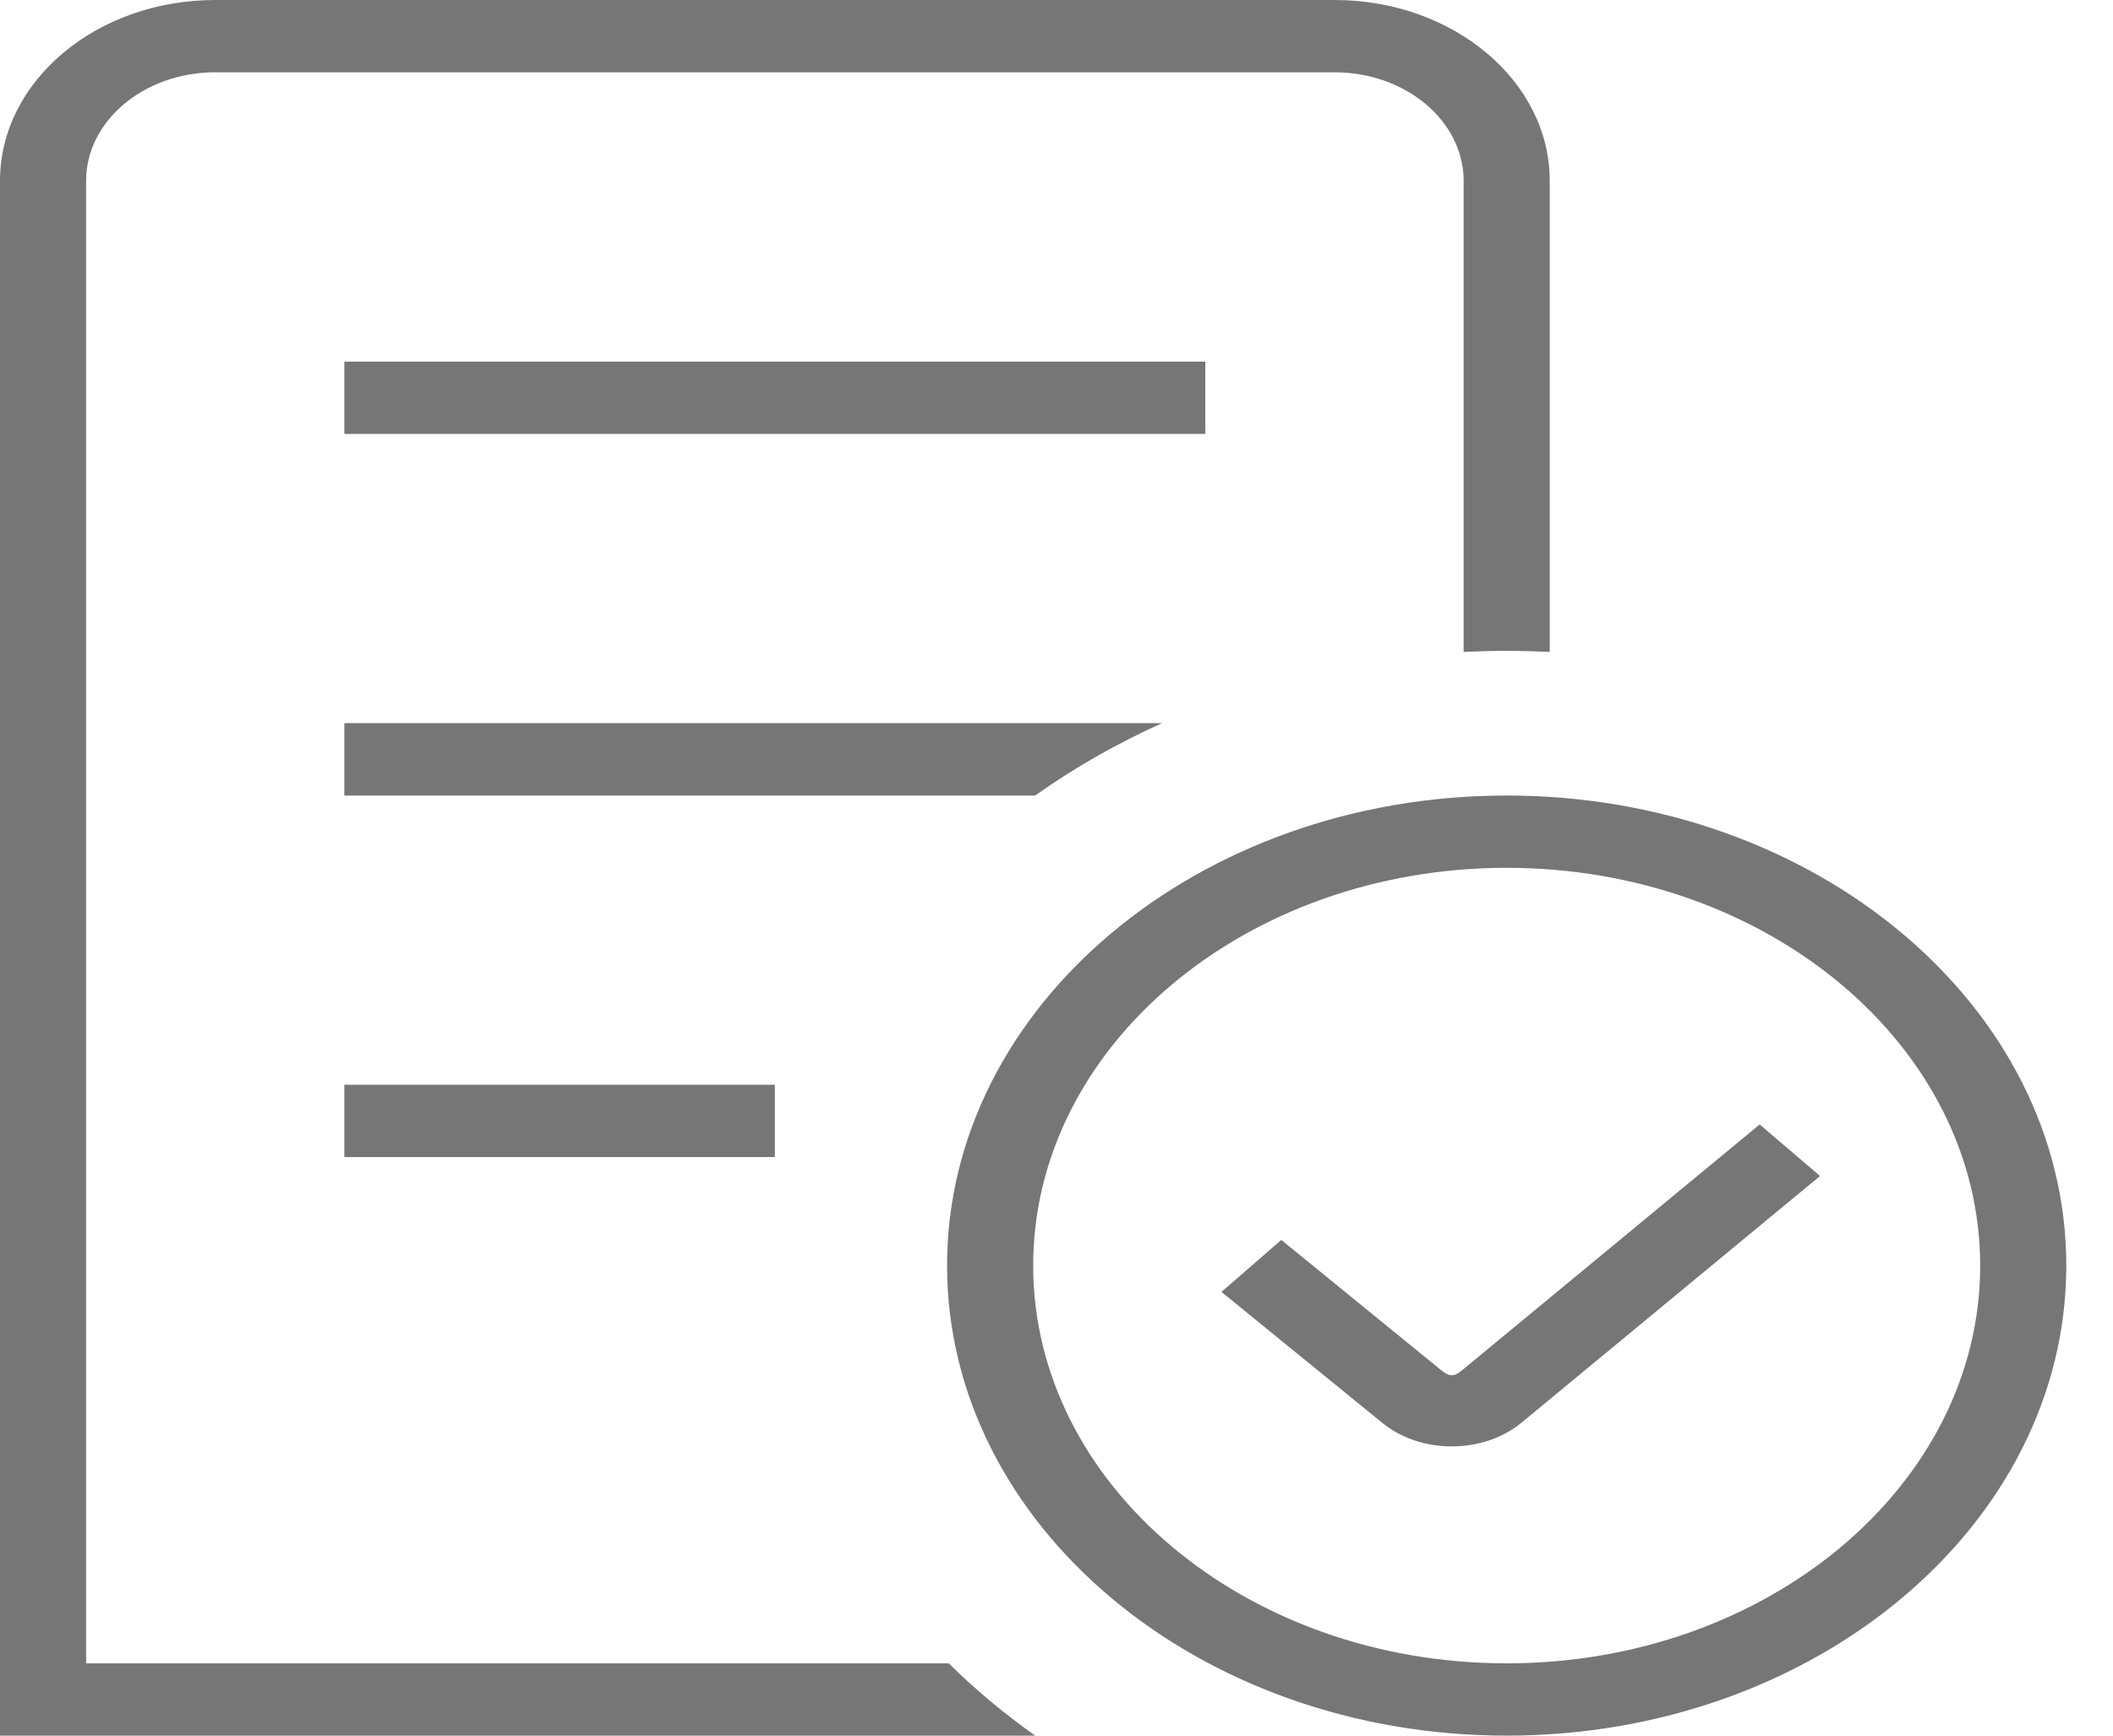 <svg width="28" height="23" viewBox="0 0 28 23" fill="none" xmlns="http://www.w3.org/2000/svg">
<g clip-path="url(#clip0_832_119)">
<path d="M19.965 10.542C15.876 10.542 12.55 13.336 12.55 16.771C12.55 20.206 15.876 23 19.965 23C24.054 23 27.381 20.206 27.381 16.771C27.381 13.336 24.054 10.542 19.965 10.542ZM19.965 22.042C16.506 22.042 13.691 19.677 13.691 16.771C13.691 13.865 16.506 11.5 19.965 11.5C23.424 11.5 26.24 13.865 26.24 16.771C26.24 19.677 23.424 22.042 19.965 22.042ZM23.318 14.901L24.118 15.584L20.175 18.842C19.928 19.051 19.593 19.167 19.237 19.167C18.881 19.167 18.548 19.051 18.296 18.838L16.186 17.12L16.979 16.431L19.096 18.156C19.209 18.25 19.275 18.241 19.37 18.162L23.318 14.901ZM13.717 10.542H4.563V9.583H15.398C14.797 9.854 14.233 10.176 13.717 10.542ZM13.717 23H0V2.396C0 1.074 1.279 0 2.852 0H17.683C19.257 0 20.536 1.074 20.536 2.396V8.639C20.346 8.63 20.157 8.625 19.965 8.625C19.774 8.625 19.584 8.63 19.395 8.639V2.396C19.395 1.603 18.627 0.958 17.683 0.958H2.852C1.909 0.958 1.141 1.603 1.141 2.396V22.042H12.572C12.921 22.387 13.305 22.708 13.718 23H13.717ZM15.972 5.75H4.563V4.792H15.972V5.75ZM4.563 14.375H10.268V15.333H4.563V14.375Z" fill="#767676"/>
</g>
<defs>
<clipPath id="clip0_832_119">
<rect width="27.381" height="23" fill="white"/>
</clipPath>
</defs>
</svg>
